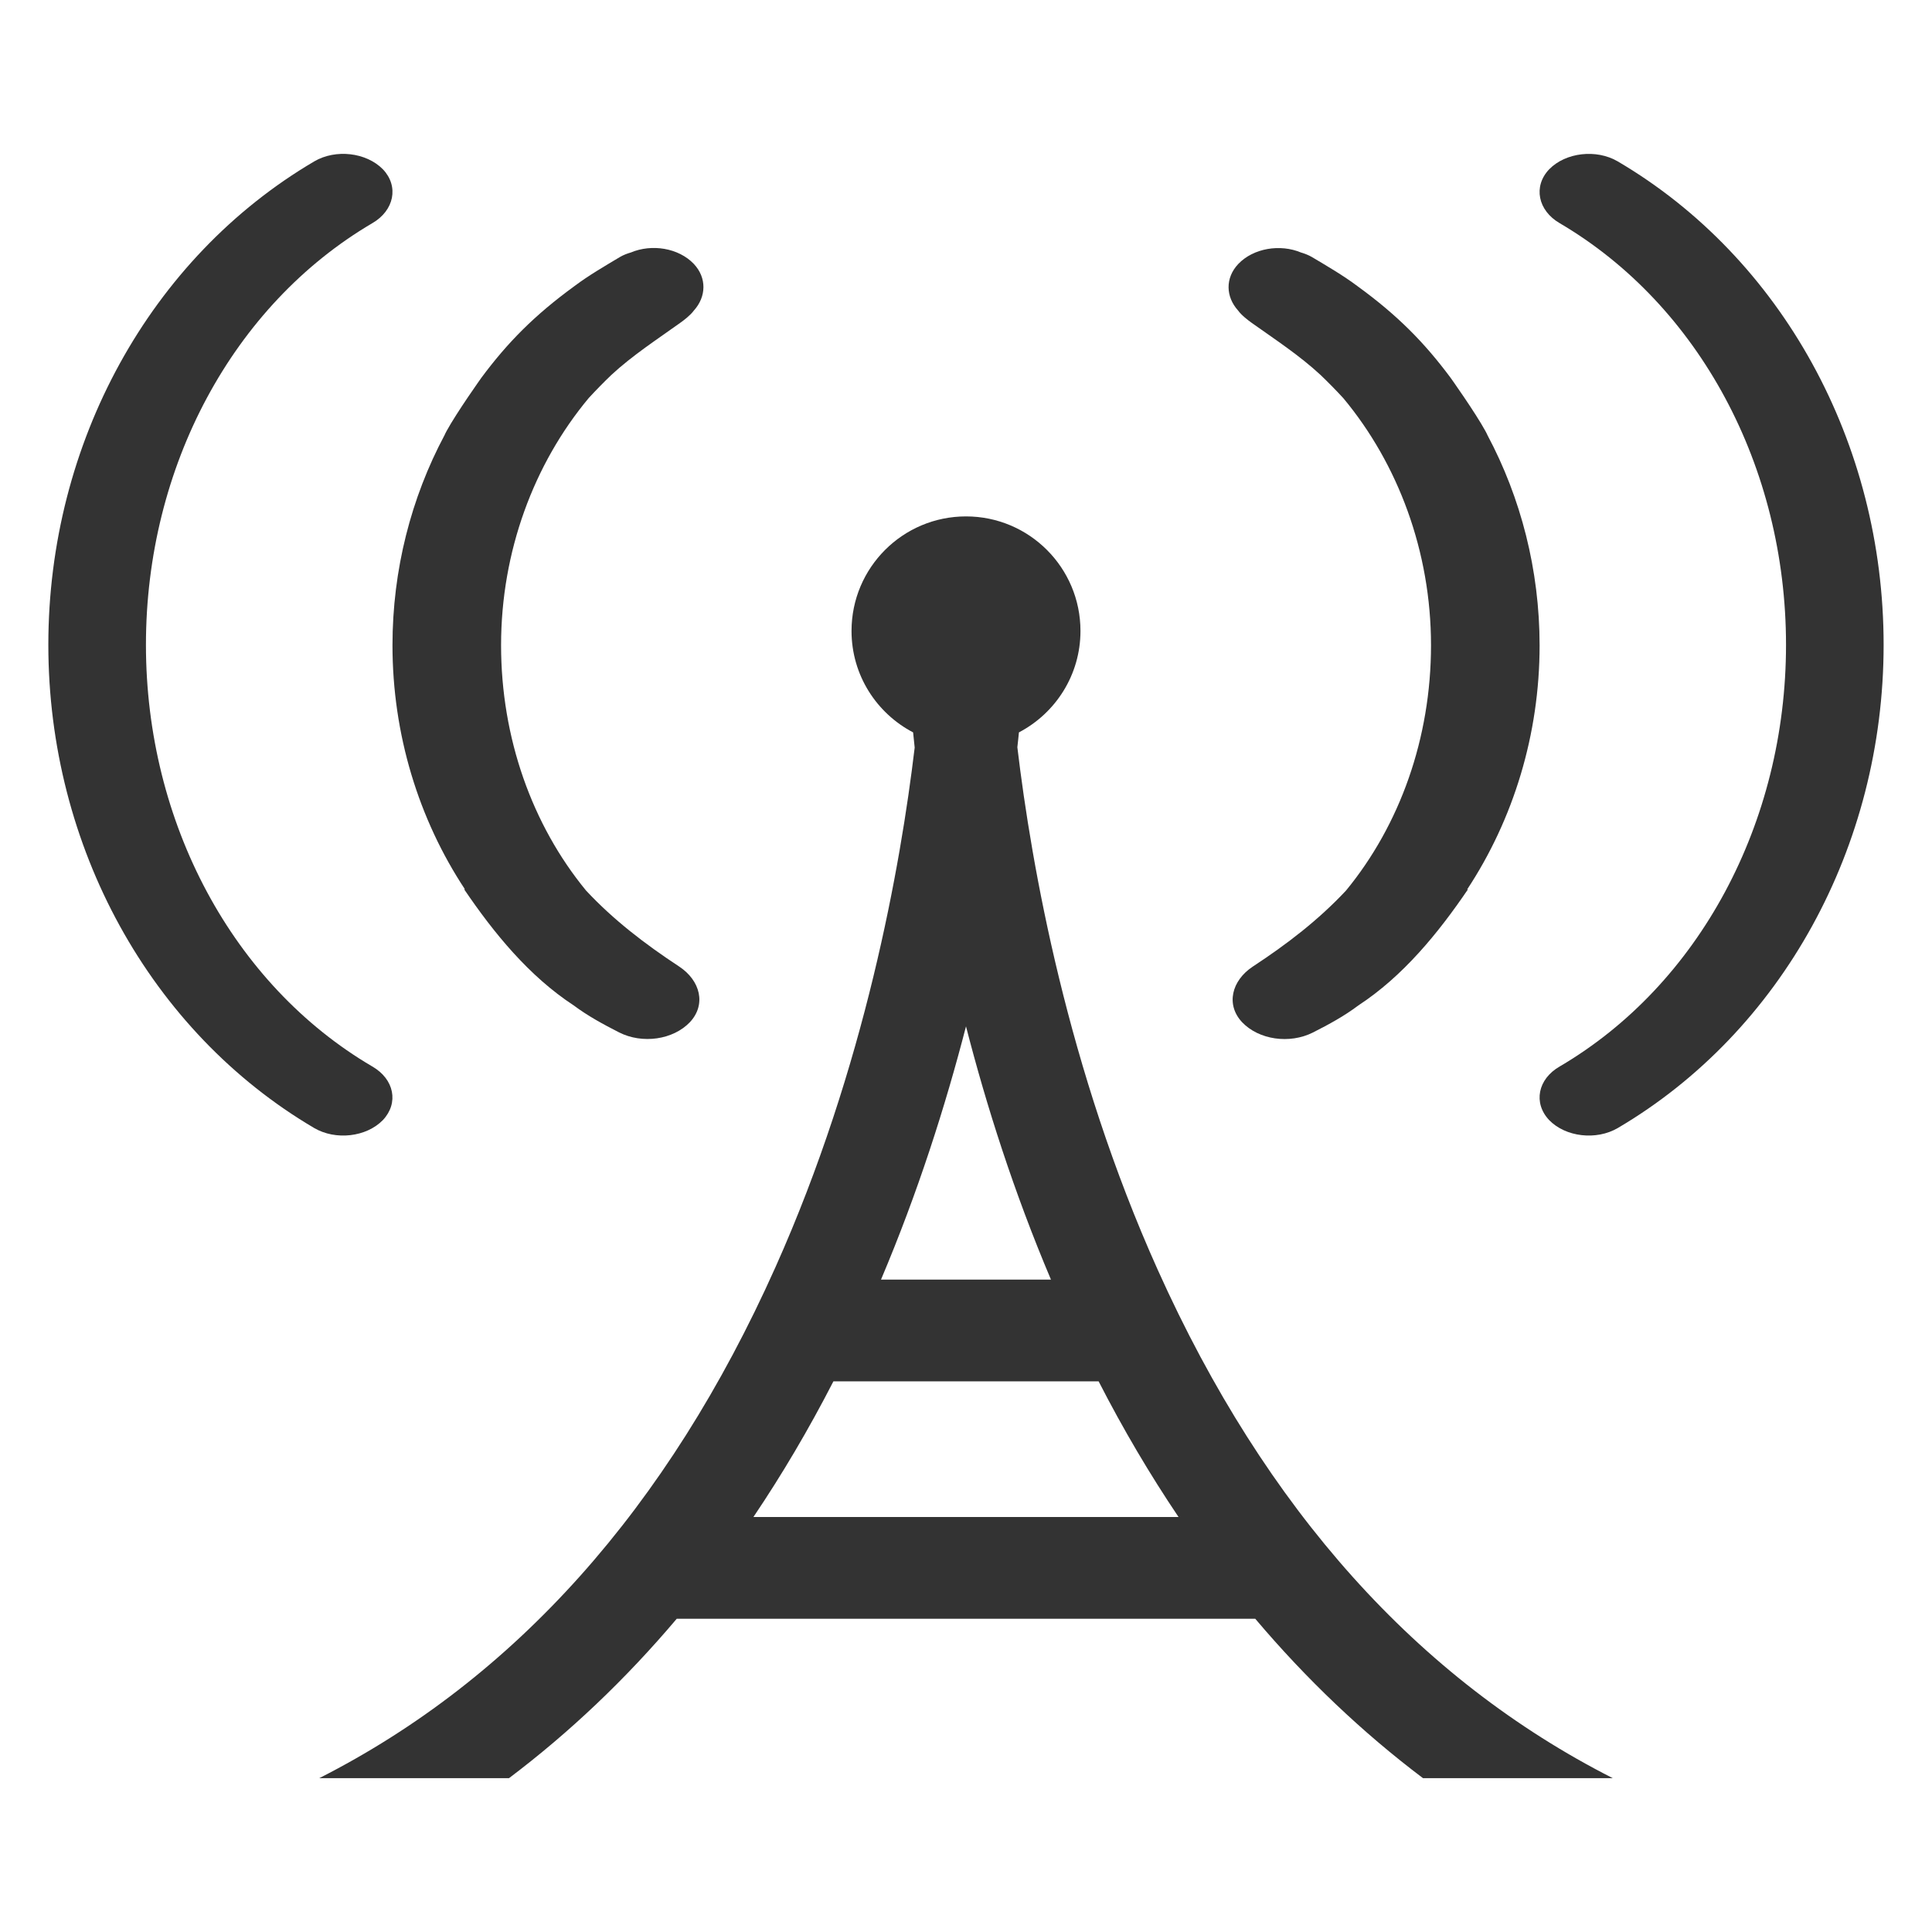 <?xml version="1.0" encoding="iso-8859-1"?>
<!-- Generator: Adobe Illustrator 14.0.0, SVG Export Plug-In . SVG Version: 6.00 Build 43363)  -->
<!DOCTYPE svg PUBLIC "-//W3C//DTD SVG 1.1//EN" "http://www.w3.org/Graphics/SVG/1.1/DTD/svg11.dtd">
<svg version="1.1" id="icon-m-content-radiostation-layer"
	 xmlns="http://www.w3.org/2000/svg" xmlns:xlink="http://www.w3.org/1999/xlink" x="0px" y="0px" width="48px" height="48px"
	 viewBox="0 0 48 48" style="enable-background:new 0 0 48 48;" xml:space="preserve">
<g id="icon-m-content-radiostation_2_">
	<rect style="fill:none;" width="48" height="48"/>
	<path style="fill:#333333;" d="M40.193,4.01c-0.533-0.312-1.295-0.224-1.705,0.197c-0.4,0.42-0.283,1.022,0.264,1.339
		c3.459,2.033,5.621,6.047,5.621,10.475c0,4.421-2.162,8.444-5.621,10.474c-0.547,0.314-0.664,0.908-0.264,1.333
		c0.41,0.423,1.172,0.509,1.705,0.198c4.072-2.396,6.605-6.991,6.605-12.005C46.799,11,44.266,6.405,40.193,4.01"/>
	<path style="fill:#333333;" d="M36.955,10.81c0,0-0.029-0.067-0.051-0.102c-0.256-0.468-0.865-1.323-0.865-1.323
		c-0.653-0.877-1.318-1.553-2.316-2.278c-0.352-0.264-0.746-0.493-1.127-0.72c-0.084-0.049-0.175-0.084-0.269-0.112
		c-0.522-0.22-1.188-0.11-1.563,0.284c-0.328,0.348-0.312,0.814-0.004,1.156c0.084,0.117,0.249,0.243,0.342,0.309
		c0.572,0.407,1.184,0.806,1.709,1.294c0.193,0.185,0.381,0.376,0.564,0.575c1.358,1.631,2.178,3.807,2.178,6.139
		c0,2.307-0.773,4.465-2.112,6.094c-0.686,0.733-1.466,1.331-2.315,1.888c-0.531,0.351-0.673,0.95-0.266,1.383
		c0.416,0.437,1.18,0.548,1.762,0.254c0.401-0.204,0.774-0.406,1.127-0.672c1.105-0.722,1.979-1.79,2.721-2.882h-0.018
		c1.148-1.741,1.799-3.849,1.799-6.064C38.25,14.163,37.787,12.371,36.955,10.81"/>
	<path style="fill:#333333;" d="M9.248,5.546c0.548-0.316,0.666-0.919,0.266-1.339C9.102,3.786,8.34,3.697,7.807,4.01
		C3.735,6.405,1.201,11,1.201,16.021c0,5.014,2.534,9.609,6.606,12.005c0.533,0.311,1.294,0.225,1.706-0.198
		c0.4-0.425,0.282-1.019-0.266-1.333c-3.458-2.029-5.621-6.053-5.621-10.474C3.626,11.593,5.79,7.579,9.248,5.546"/>
	<path style="fill:#333333;" d="M14.252,24.978c0.354,0.264,0.727,0.466,1.128,0.671c0.581,0.295,1.345,0.183,1.76-0.253
		c0.408-0.435,0.265-1.032-0.268-1.384c-0.847-0.557-1.628-1.154-2.313-1.888c-1.338-1.63-2.11-3.788-2.11-6.094
		c0-2.332,0.817-4.509,2.176-6.139c0.183-0.199,0.371-0.391,0.564-0.576c0.526-0.487,1.139-0.885,1.709-1.293
		c0.093-0.066,0.257-0.191,0.342-0.308c0.308-0.342,0.324-0.811-0.003-1.158c-0.376-0.395-1.042-0.503-1.564-0.283
		c-0.094,0.027-0.185,0.062-0.269,0.111c-0.381,0.228-0.775,0.456-1.128,0.721c-0.997,0.726-1.662,1.4-2.315,2.278
		c0,0-0.609,0.856-0.865,1.324c-0.021,0.033-0.05,0.101-0.05,0.101c-0.833,1.561-1.295,3.354-1.295,5.222
		c0,2.215,0.65,4.323,1.799,6.063h-0.019C12.273,23.187,13.146,24.254,14.252,24.978"/>
	<path style="fill:#333333;" d="M28.765,31.551c-2.244-4.989-3.138-10.035-3.489-12.986c0.016-0.129,0.026-0.248,0.039-0.369
		c0.908-0.476,1.529-1.425,1.529-2.52c0-1.572-1.273-2.846-2.844-2.846c-1.571,0-2.844,1.273-2.844,2.846
		c0,1.095,0.62,2.044,1.53,2.52c0.011,0.123,0.024,0.245,0.039,0.377c-0.35,2.936-1.234,7.939-3.46,12.912
		c-2.682,5.996-6.48,10.228-11.333,12.693h4.714c1.506-1.136,2.898-2.458,4.168-3.961h14.372c1.271,1.503,2.662,2.825,4.168,3.961
		h4.715C35.233,41.72,31.444,37.511,28.765,31.551z M24,25.5c0.508,1.977,1.191,4.121,2.111,6.292h-4.223
		C22.807,29.621,23.489,27.477,24,25.5z M18.719,37.689c0.711-1.055,1.374-2.177,1.987-3.37h6.589
		c0.611,1.193,1.275,2.315,1.985,3.37H18.719z"/>
</g>
</svg>
